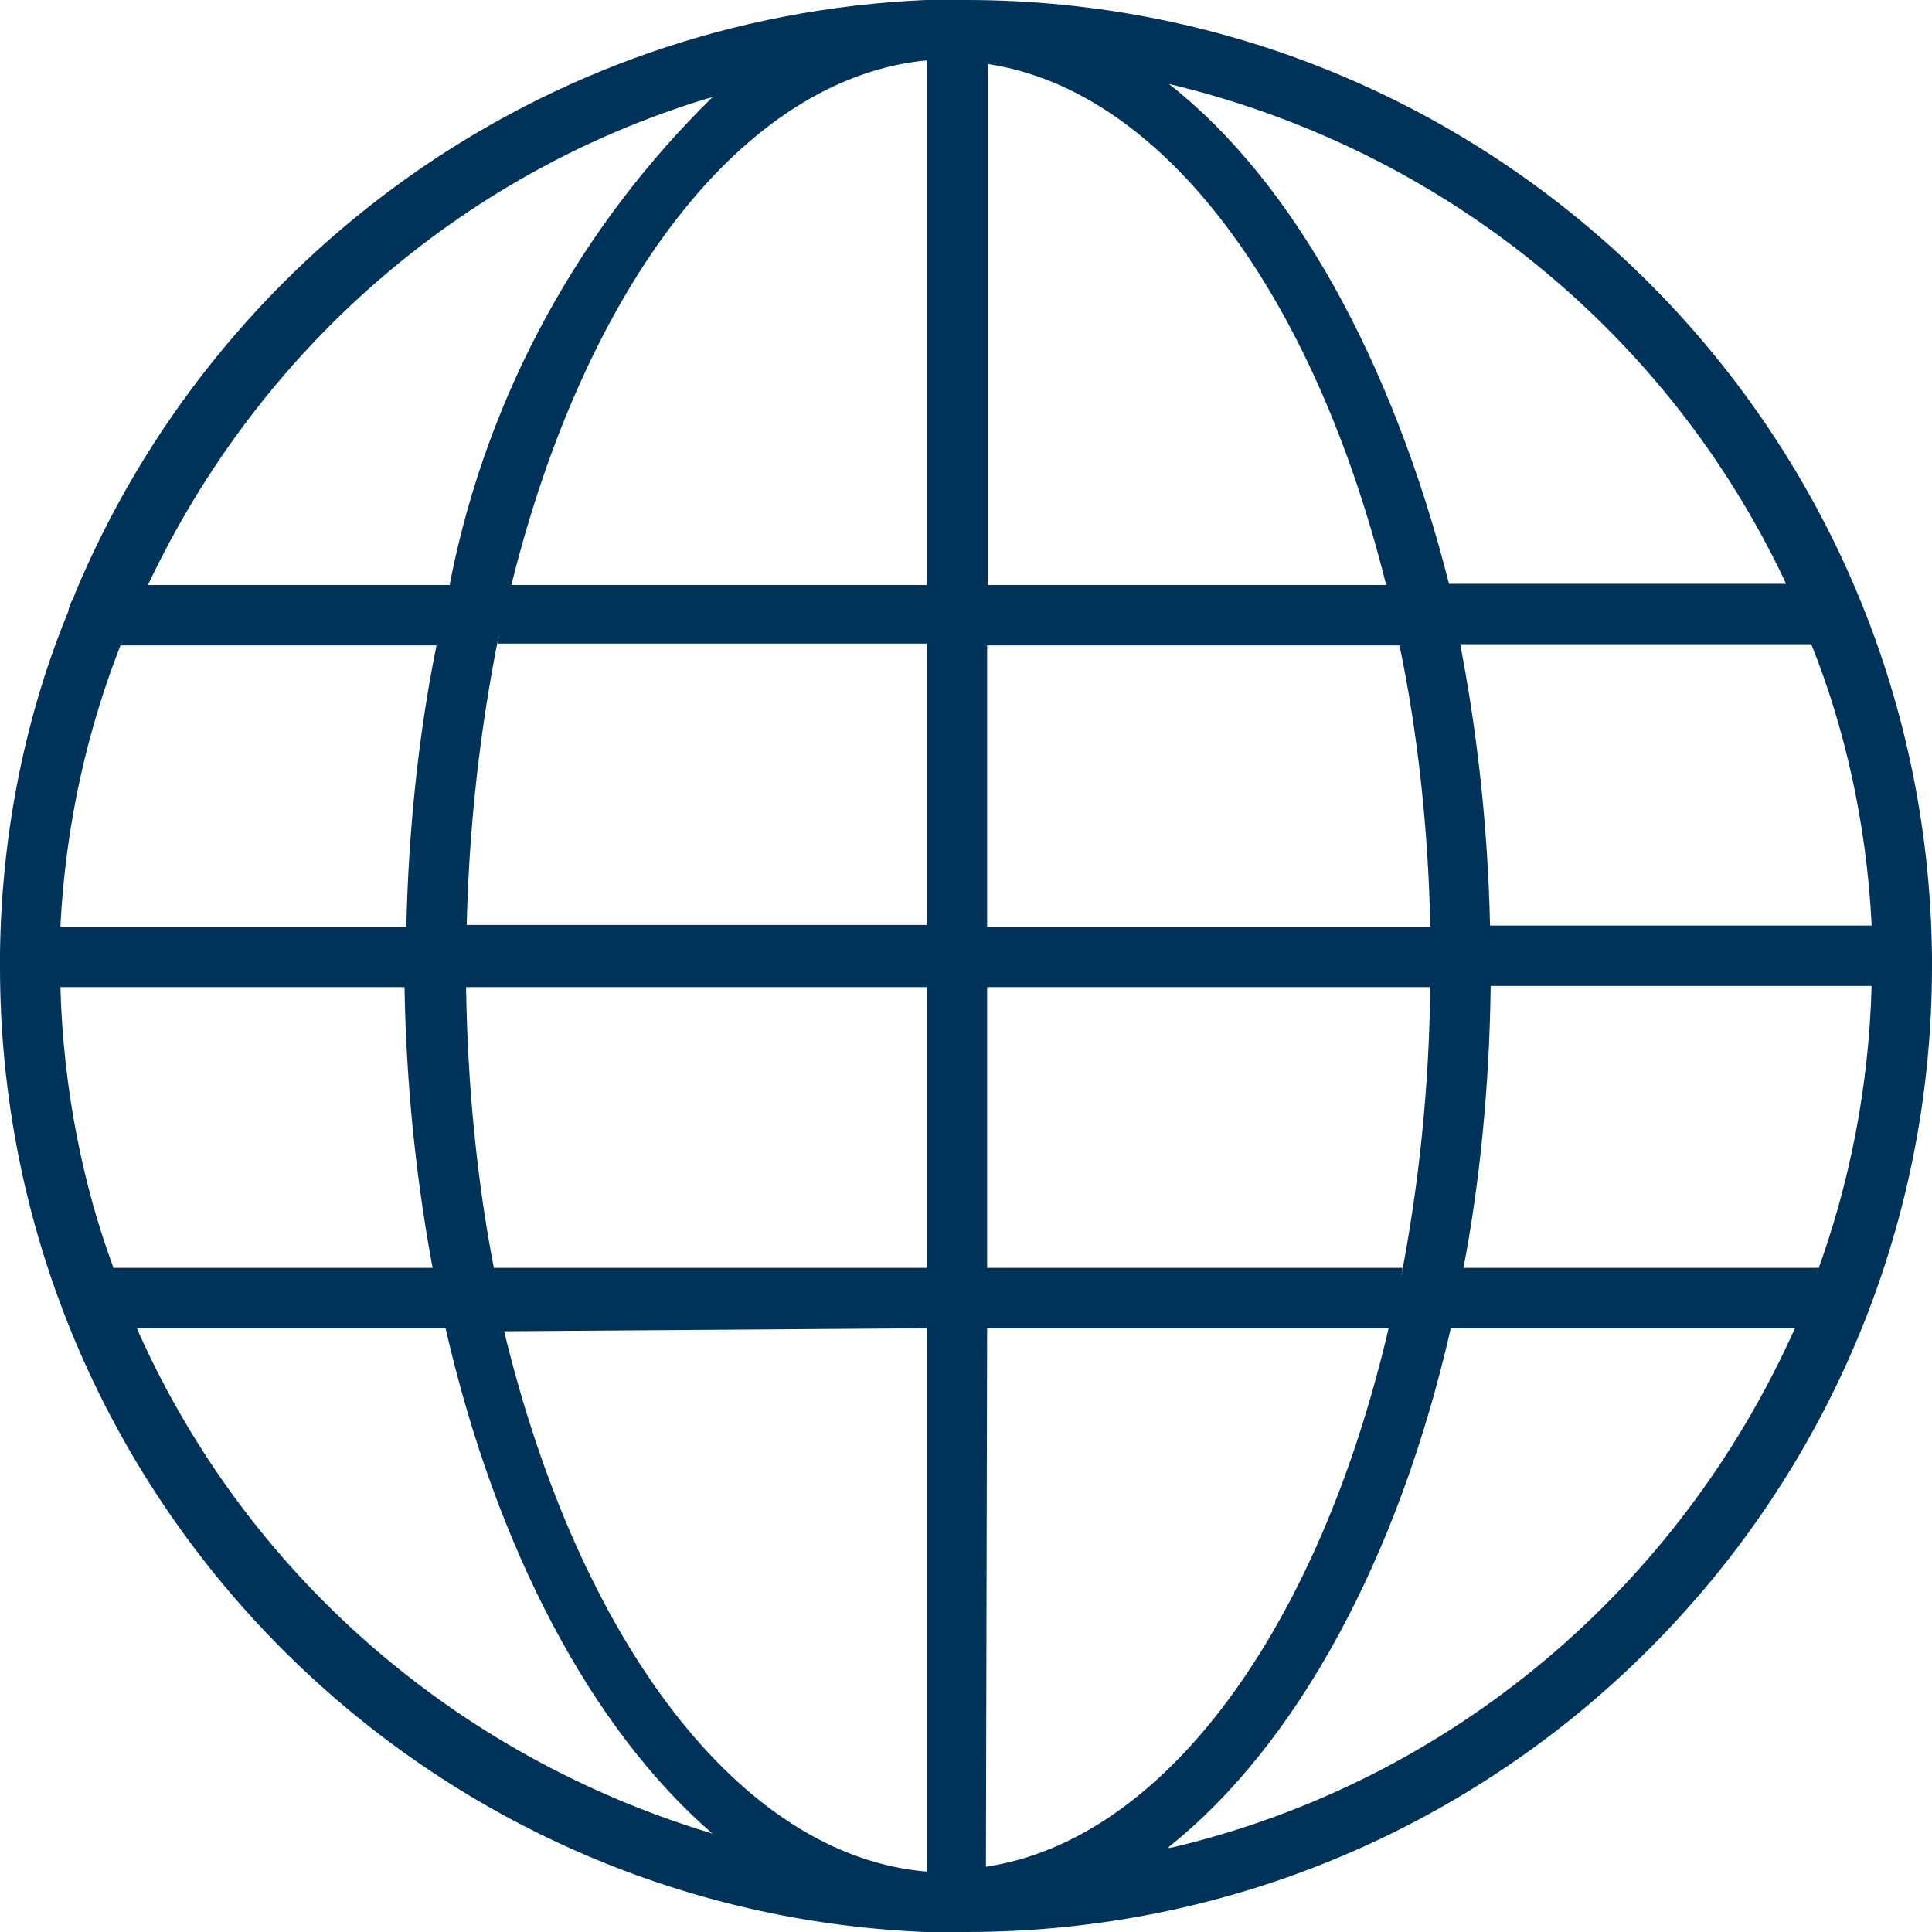 <!-- Generated by IcoMoon.io -->
<svg version="1.1" xmlns="http://www.w3.org/2000/svg" width="32" height="32" viewBox="0 0 32 32">
<title>travel</title>
<path fill="#003359" d="M32 15.85s0 0 0 0c-0.085-8.772-7.215-15.85-15.999-15.85-0 0-0 0-0.001 0h-0.29c-0.13 0-0.25 0-0.38 0-6.373 0.282-11.753 4.251-14.081 9.814l-0.039 0.106c-0.041 0.059-0.069 0.131-0.080 0.207l-0 0.003c-0.692 1.677-1.105 3.622-1.13 5.66l-0 0.010s0 0 0 0 0 0 0 0 0 0.2 0 0.2c0 0.004 0 0.009 0 0.014 0 8.601 6.787 15.617 15.297 15.985l0.033 0.001c0.13 0 0.25 0 0.38 0h0.29c8.837 0 16-7.163 16-16v0s0-0.080 0-0.12 0-0.020 0-0.030zM30.12 21h-5.88c0.267-1.393 0.43-3.006 0.45-4.652l0-0.018h6.31c-0.047 1.688-0.366 3.286-0.913 4.774l0.034-0.104zM1 16.35h5.7c0.029 1.663 0.199 3.267 0.498 4.825l-0.028-0.175h-5.29c-0.512-1.378-0.83-2.969-0.879-4.628l-0-0.022zM2 10.69h5.23c-0.282 1.382-0.462 2.988-0.499 4.629l-0.001 0.031h-5.73c0.086-1.698 0.446-3.287 1.035-4.76l-0.035 0.1zM16.36 9.69v-8.63c2.93 0.44 5.41 3.85 6.6 8.63zM23.18 10.69c0.291 1.384 0.475 2.99 0.51 4.632l0 0.028h-7.34v-4.66zM15.35 1v8.69h-6.88c1.22-4.93 3.83-8.4 6.88-8.69zM15.35 10.66v4.66h-7.62c0.041-1.674 0.224-3.279 0.54-4.836l-0.030 0.176zM7.72 16.35h7.63v4.65h-7.17c-0.27-1.385-0.436-2.99-0.46-4.629l-0-0.021zM15.35 22v9c-3.11-0.26-5.77-3.86-7-8.95zM16.35 22h6.65c-1.15 4.93-3.68 8.47-6.67 8.92zM16.35 21v-4.65h7.34c-0.019 1.656-0.185 3.261-0.487 4.818l0.027-0.168zM24.68 15.33c-0.038-1.672-0.218-3.278-0.529-4.836l0.029 0.176h5.82c0.554 1.373 0.914 2.962 0.999 4.625l0.001 0.035zM29.59 9.67h-5.59c-0.93-3.67-2.58-6.67-4.64-8.28 4.569 1.090 8.261 4.149 10.191 8.209l0.039 0.091zM11.8 1.61c-2.171 2.128-3.715 4.888-4.334 7.982l-0.016 0.098h-5c1.836-3.886 5.173-6.808 9.243-8.052l0.107-0.028zM2.27 22h5.11c0.84 3.67 2.43 6.65 4.42 8.37-4.297-1.293-7.717-4.334-9.492-8.275l-0.038-0.095zM19.36 30.59c2.11-1.68 3.8-4.77 4.67-8.59h5.7c-1.927 4.306-5.691 7.491-10.267 8.589l-0.103 0.021z"></path>
</svg>
